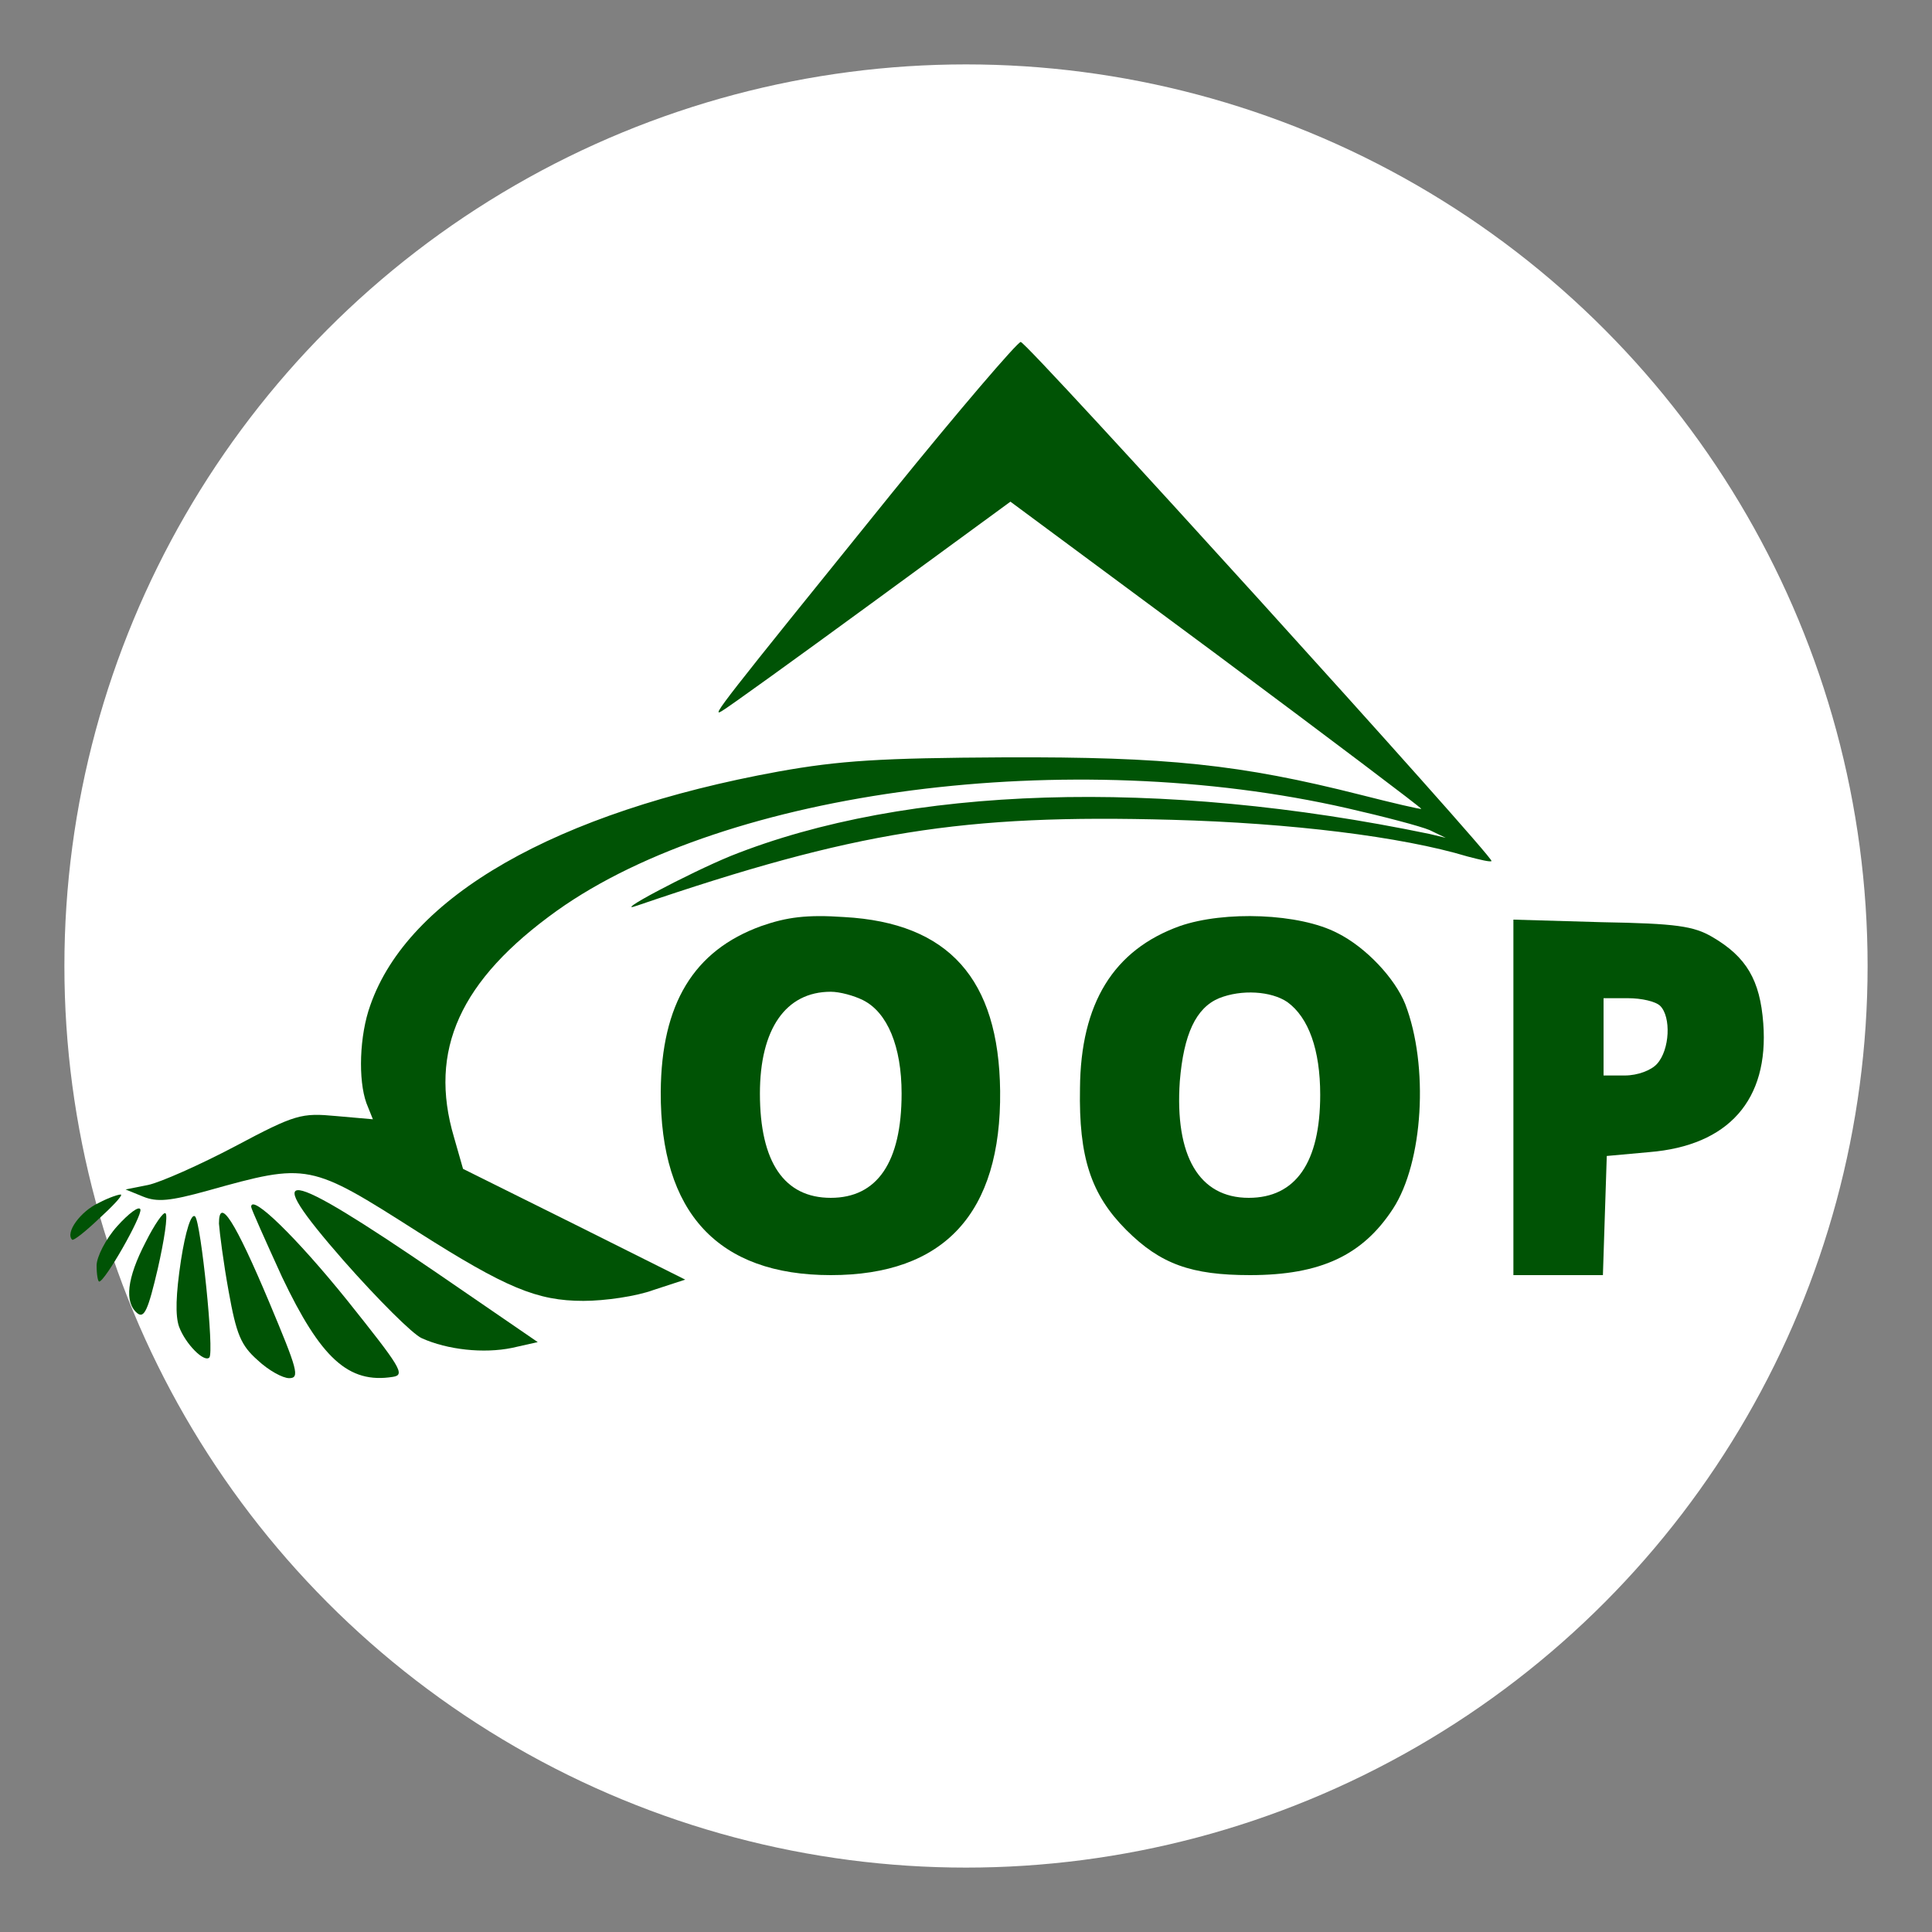 <?xml version="1.0" standalone="no"?>
<!DOCTYPE svg PUBLIC "-//W3C//DTD SVG 20010904//EN"
 "http://www.w3.org/TR/2001/REC-SVG-20010904/DTD/svg10.dtd">
<svg version="1.0" xmlns="http://www.w3.org/2000/svg"
 width="300pt" height="300pt" viewBox="0 0 300 300"
 preserveAspectRatio="xMidYMid meet">
<rect x="0" y="0" width="300" height="300" fill="#808080" stroke="none"/>
<!-- White circle added behind the logo -->
<circle cx="150" cy="150" r="140" fill="white"/>
<g transform="translate(0,300) scale(0.1,-0.1)"
fill="#005305" stroke="none">
<path d="M1383 2232 c-265 -328 -280 -347 -262 -336 9 5 113 80 232 167 l216
158 320 -237 c176 -131 319 -239 318 -240 -1 -1 -44 9 -95 22 -186 47 -300 59
-552 58 -193 -1 -256 -5 -351 -22 -346 -63 -575 -194 -634 -363 -17 -47 -19
-116 -6 -152 l10 -25 -57 5 c-54 5 -63 3 -157 -47 -55 -29 -116 -56 -135 -60
l-35 -7 27 -11 c22 -9 42 -7 100 9 157 44 159 43 327 -64 137 -87 185 -107
257 -107 33 0 82 7 109 17 l49 16 -172 86 -173 86 -14 49 c-40 135 9 244 160
352 264 188 797 257 1227 159 57 -13 114 -28 128 -34 l25 -12 -25 6 c-419 87
-812 75 -1085 -34 -66 -27 -190 -93 -145 -77 337 115 505 142 830 133 184 -5
356 -26 459 -57 19 -5 36 -9 37 -7 5 5 -721 806 -731 806 -5 0 -96 -106 -202
-237z"/>
<path d="M1182 1562 c-105 -38 -155 -121 -156 -257 -1 -188 89 -285 264 -285
176 0 265 96 263 286 -2 174 -80 261 -242 270 -58 4 -89 0 -129 -14z m158
-115 c38 -19 60 -72 60 -145 0 -107 -38 -162 -110 -162 -72 0 -110 55 -110
162 0 100 40 158 110 158 14 0 36 -6 50 -13z"/>
<path d="M1832 1562 c-103 -37 -154 -120 -155 -252 -2 -107 17 -165 72 -220
53 -53 101 -70 192 -70 110 0 175 31 222 103 47 72 56 222 19 318 -16 40 -61
88 -105 110 -59 31 -176 35 -245 11z m167 -118 c33 -24 51 -74 51 -144 0 -105
-38 -160 -111 -160 -77 0 -115 65 -107 181 6 73 25 114 61 129 35 14 81 11
106 -6z"/>
<path d="M2350 1296 l0 -276 70 0 69 0 3 93 3 92 66 6 c123 10 186 81 177 200
-5 67 -26 103 -79 134 -29 17 -56 21 -171 23 l-138 4 0 -276z m228 142 c17
-17 15 -68 -5 -90 -9 -10 -30 -18 -50 -18 l-33 0 0 60 0 60 38 0 c21 0 43 -5
50 -12z"/>
<path d="M153 1132 c-28 -13 -52 -46 -41 -57 2 -2 20 12 41 32 21 19 37 36 35
38 -2 1 -18 -4 -35 -13z"/>
<path d="M534 1042 c53 -60 107 -114 121 -120 40 -18 96 -24 140 -15 l40 9
-156 107 c-243 166 -278 171 -145 19z"/>
<path d="M182 1096 c-18 -20 -32 -48 -32 -61 0 -14 2 -25 4 -25 9 0 67 102 64
112 -2 6 -18 -6 -36 -26z"/>
<path d="M390 1126 c0 -3 22 -52 48 -109 60 -126 103 -166 172 -155 20 3 12
15 -71 119 -79 98 -149 166 -149 145z"/>
<path d="M226 1071 c-29 -56 -33 -93 -13 -110 11 -9 17 5 32 69 10 44 16 83
12 86 -3 3 -17 -17 -31 -45z"/>
<path d="M281 1043 c-8 -53 -9 -86 -3 -103 10 -27 39 -56 47 -48 8 7 -13 210
-22 219 -6 6 -15 -23 -22 -68z"/>
<path d="M340 1100 c1 -14 7 -61 15 -105 12 -67 19 -84 45 -107 17 -16 39 -28
49 -28 17 0 13 13 -31 118 -53 126 -78 165 -78 122z"/>
</g>
</svg>
